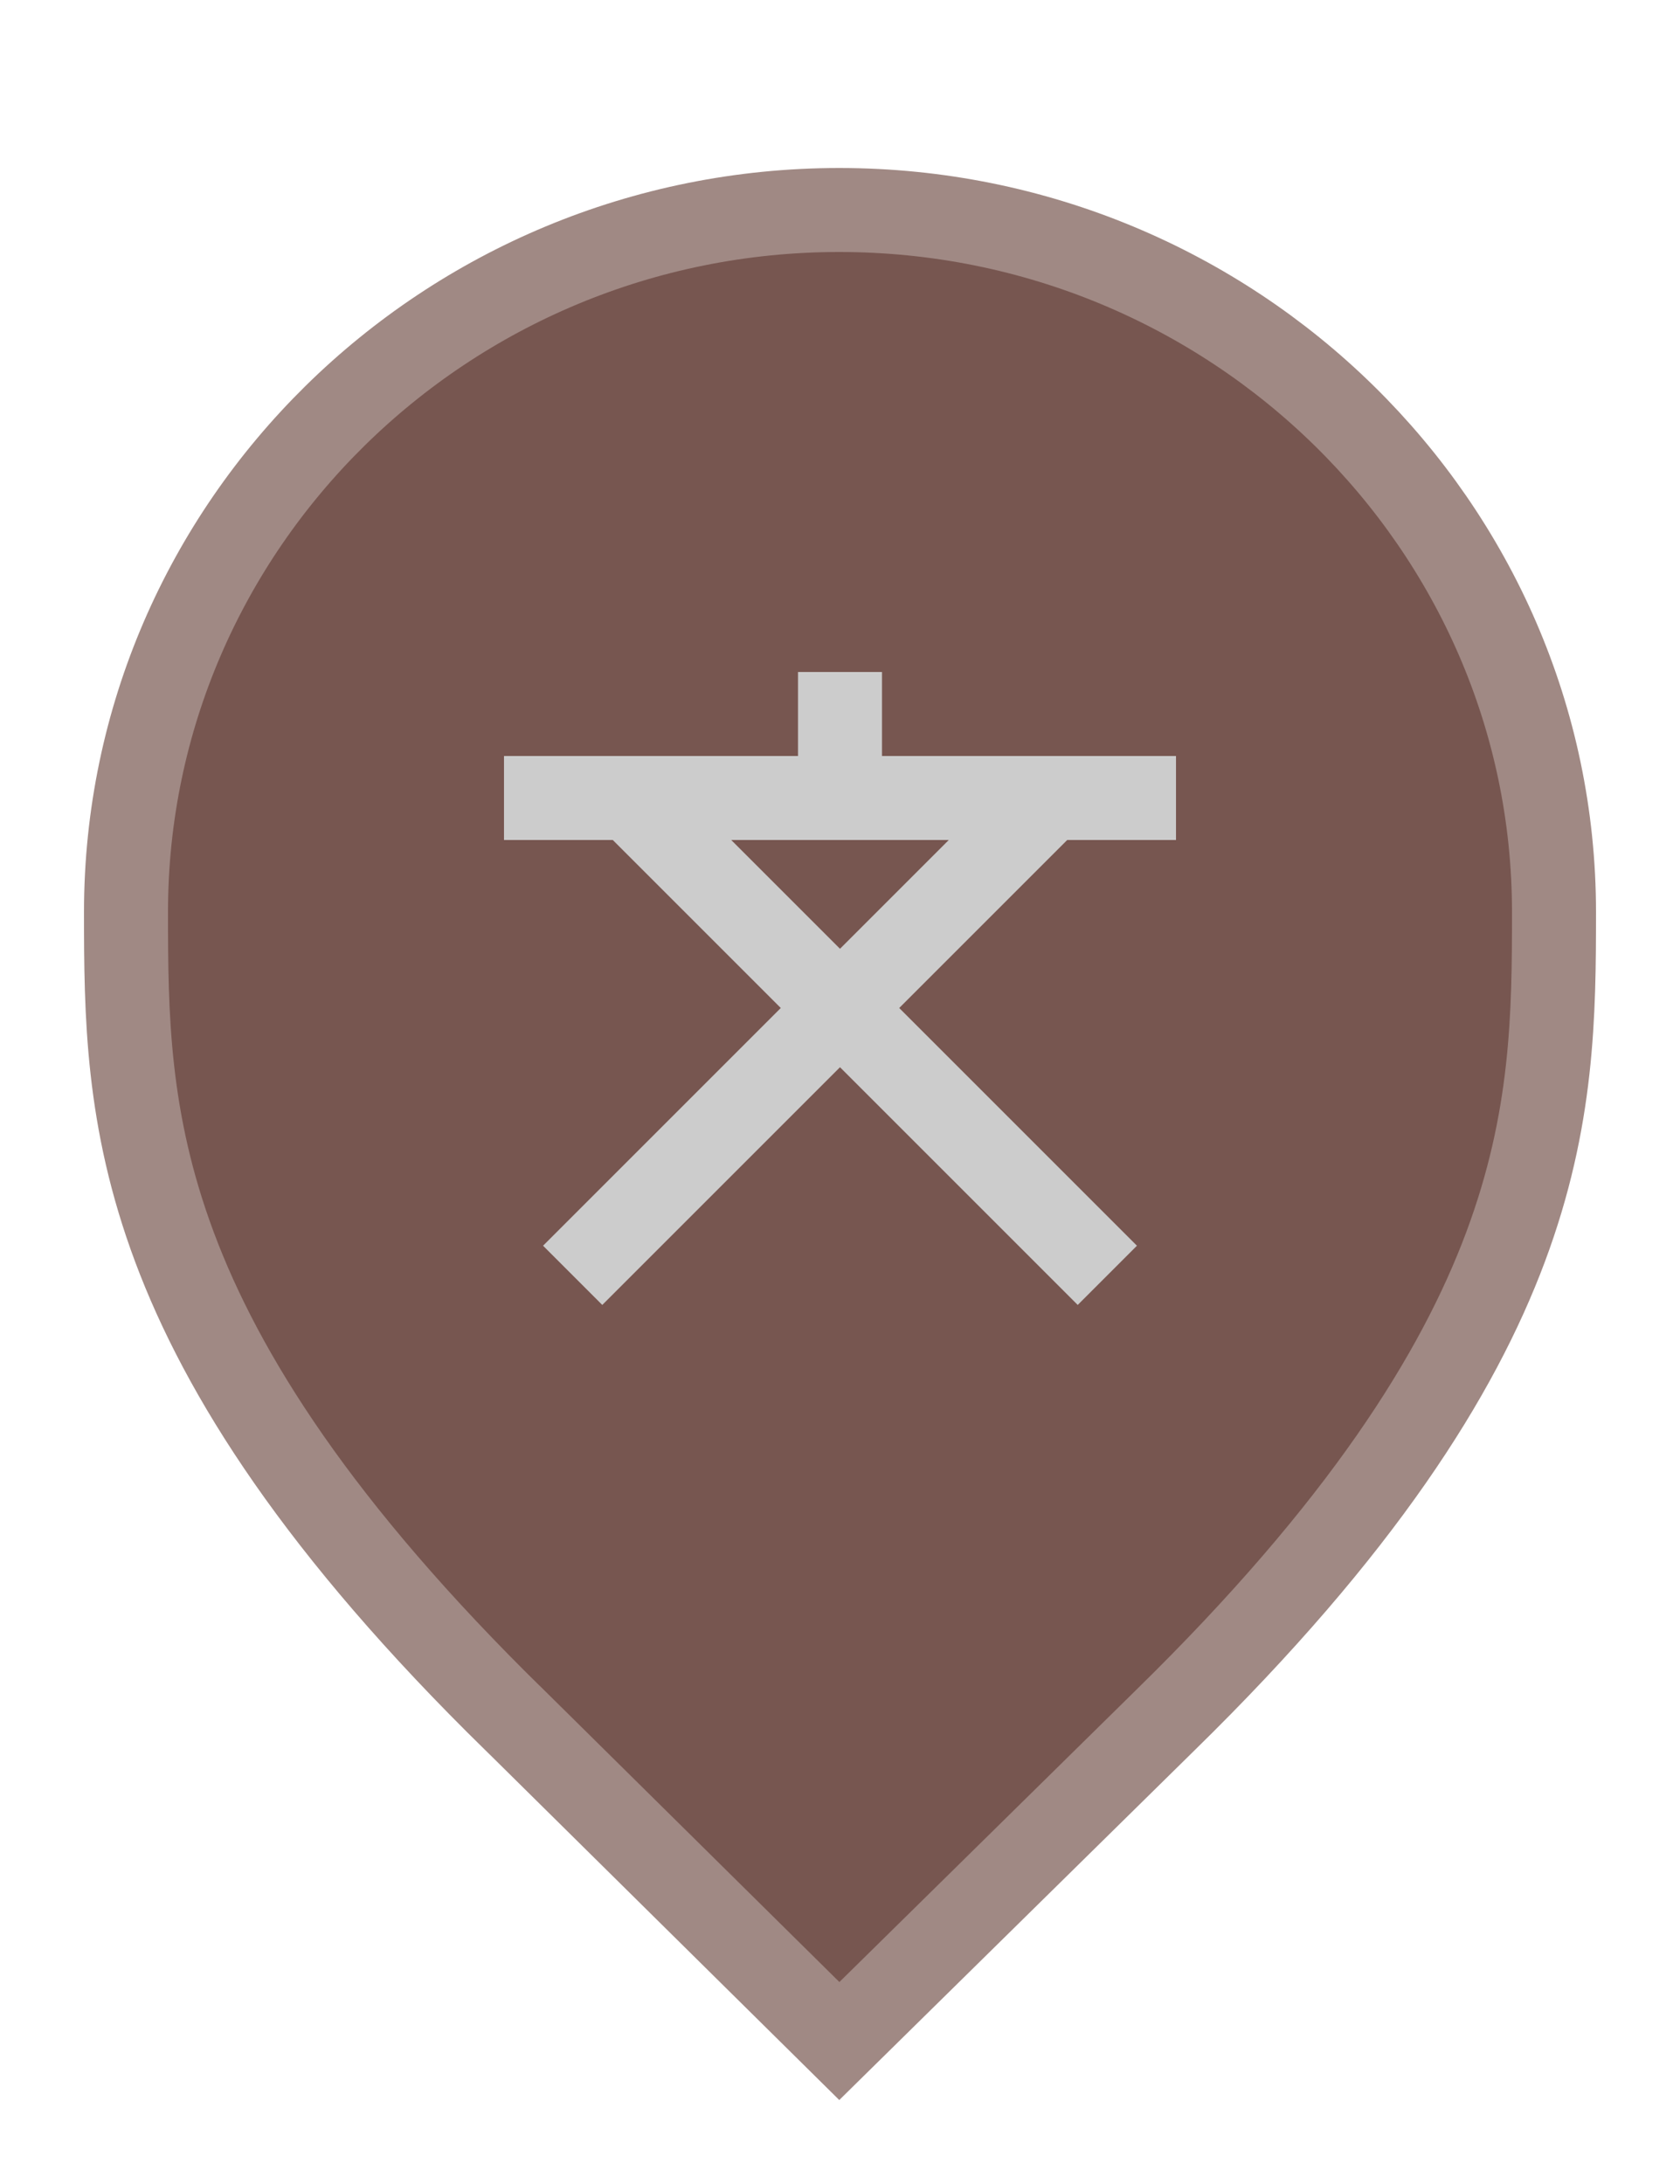 <svg width="20" height="26" viewBox="0 0 20 26" fill="none" xmlns="http://www.w3.org/2000/svg">
<path d="M6.129 20.479L6.127 20.478C3.79 18.19 2.645 16.366 2.077 14.846C1.51 13.328 1.5 12.073 1.5 10.857C1.5 6.249 5.305 2.5 9.991 2.5C14.679 2.5 18.5 6.25 18.5 10.857C18.5 12.073 18.49 13.328 17.923 14.846C17.355 16.366 16.21 18.19 13.873 20.478L13.872 20.479L9.992 24.298L6.129 20.479Z" fill="#775650" stroke="#A08984"/>
<path d="M14 10V9H10.5V8H9.5V9H6V10H7.295L9.295 12L6.465 14.83L7.17 15.535L10 12.705L12.83 15.535L13.535 14.83L10.705 12L12.705 10H14ZM10 11.295L8.705 10H11.295L10 11.295Z" fill="#CCCCCC"/>
</svg>
